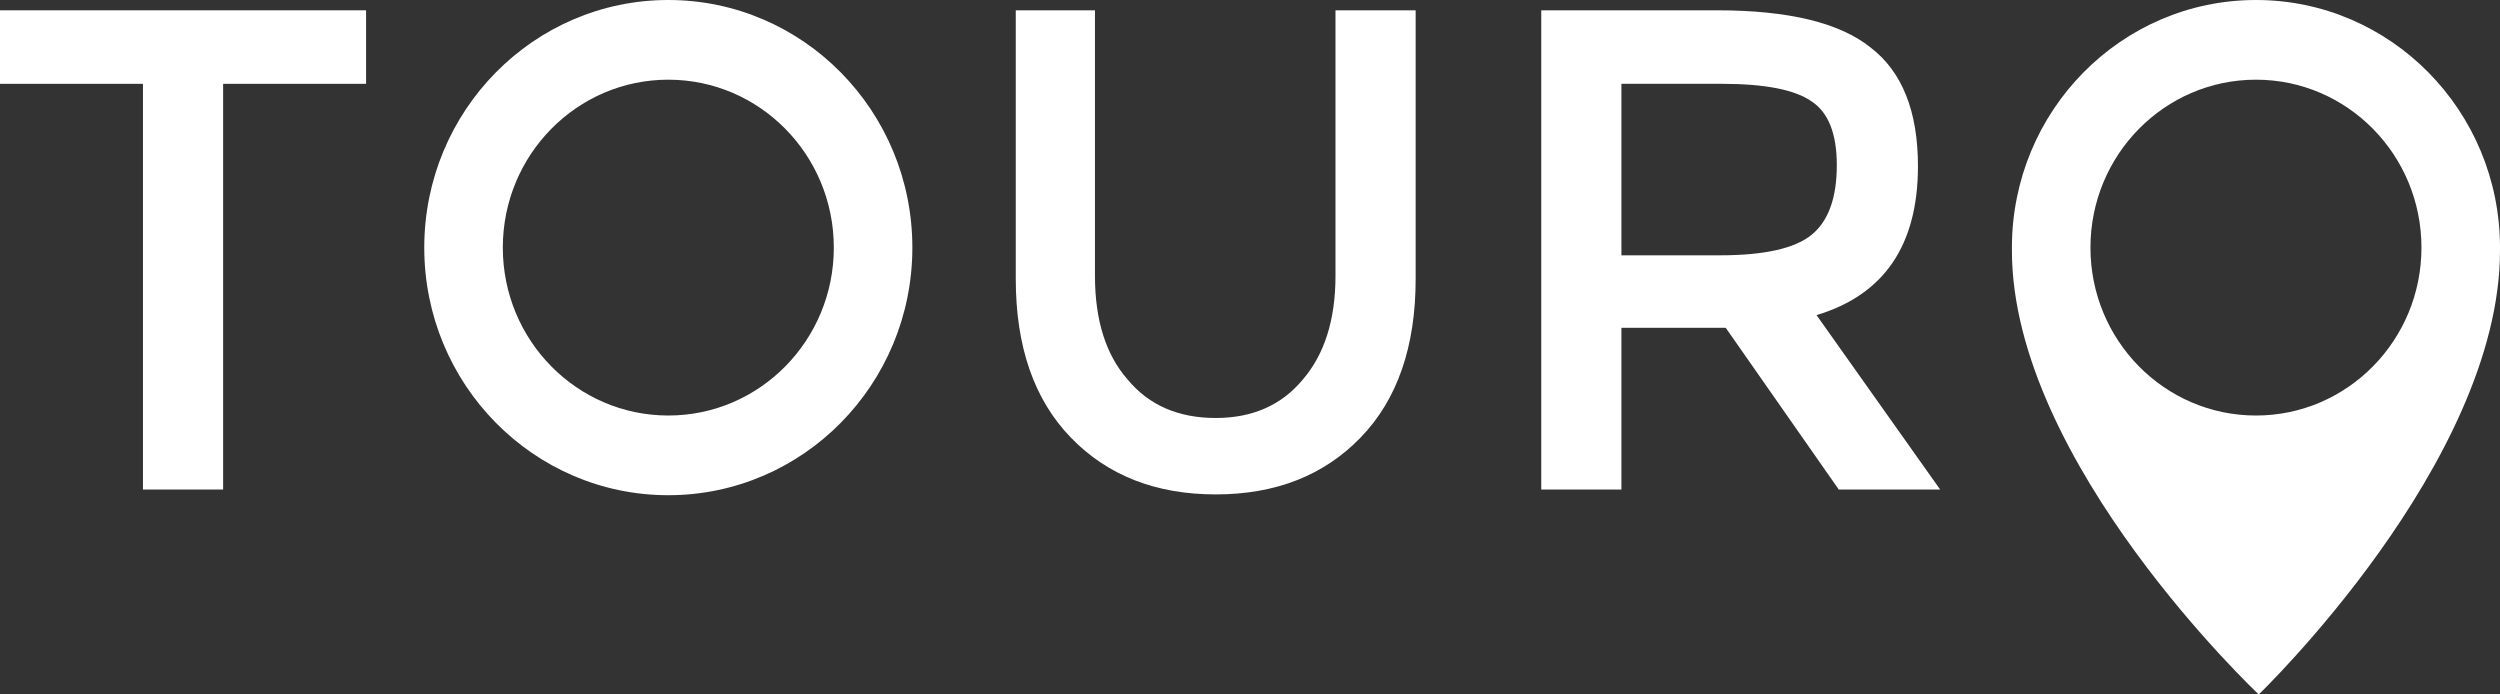 <svg width="72" height="20" viewBox="0 0 72 20" fill="none" xmlns="http://www.w3.org/2000/svg">
<rect x="0" y="0" width="72" height="20" fill="#333333" stroke="none"/>
<path fill-rule="evenodd" clip-rule="evenodd" d="M19.247 14.262C23.129 14.262 26.276 11.07 26.276 7.131C26.276 3.193 23.129 0 19.247 0C15.366 0 12.219 3.193 12.219 7.131C12.219 11.07 15.366 14.262 19.247 14.262ZM19.247 11.967C21.88 11.967 24.014 9.802 24.014 7.131C24.014 4.46 21.88 2.295 19.247 2.295C16.615 2.295 14.481 4.46 14.481 7.131C14.481 9.802 16.615 11.967 19.247 11.967Z" fill="white"/>
<path d="M6.426 14.098V2.414H10.543V0.297H0V2.414H4.117V14.098H6.426Z" fill="white"/>
<path d="M37.516 10.937C36.904 11.671 36.069 12.038 35.013 12.038C33.937 12.038 33.093 11.671 32.481 10.937C31.851 10.222 31.535 9.225 31.535 7.946V0.297H29.254V8.03C29.254 9.987 29.783 11.511 30.84 12.602C31.897 13.694 33.288 14.239 35.013 14.239C36.737 14.239 38.128 13.694 39.185 12.602C40.242 11.511 40.771 9.987 40.771 8.03V0.297H38.462V7.946C38.462 9.206 38.147 10.204 37.516 10.937Z" fill="white"/>
<path fill-rule="evenodd" clip-rule="evenodd" d="M52.316 9.075L55.876 14.098H52.956L49.701 9.441H46.697V14.098H44.388V0.297H49.451C51.509 0.297 52.983 0.654 53.874 1.369C54.782 2.066 55.237 3.204 55.237 4.785C55.237 7.061 54.263 8.491 52.316 9.075ZM49.534 7.353C50.814 7.353 51.695 7.155 52.177 6.76C52.659 6.365 52.9 5.697 52.9 4.756C52.9 3.853 52.659 3.242 52.177 2.922C51.695 2.583 50.832 2.414 49.59 2.414H46.697V7.353H49.534Z" fill="white"/>
<path fill-rule="evenodd" clip-rule="evenodd" d="M57.943 7.213L57.944 7.214C57.944 7.186 57.943 7.159 57.943 7.131C57.943 3.193 61.09 0 64.972 0C68.853 0 72 3.193 72 7.131C72 7.159 72 7.186 71.999 7.214L72 7.213C72 13.316 65.052 20 65.052 20C65.052 20 57.943 13.316 57.943 7.213ZM64.972 11.967C67.604 11.967 69.738 9.802 69.738 7.131C69.738 4.46 67.604 2.295 64.972 2.295C62.339 2.295 60.205 4.46 60.205 7.131C60.205 9.802 62.339 11.967 64.972 11.967Z" fill="white"/>
</svg>
